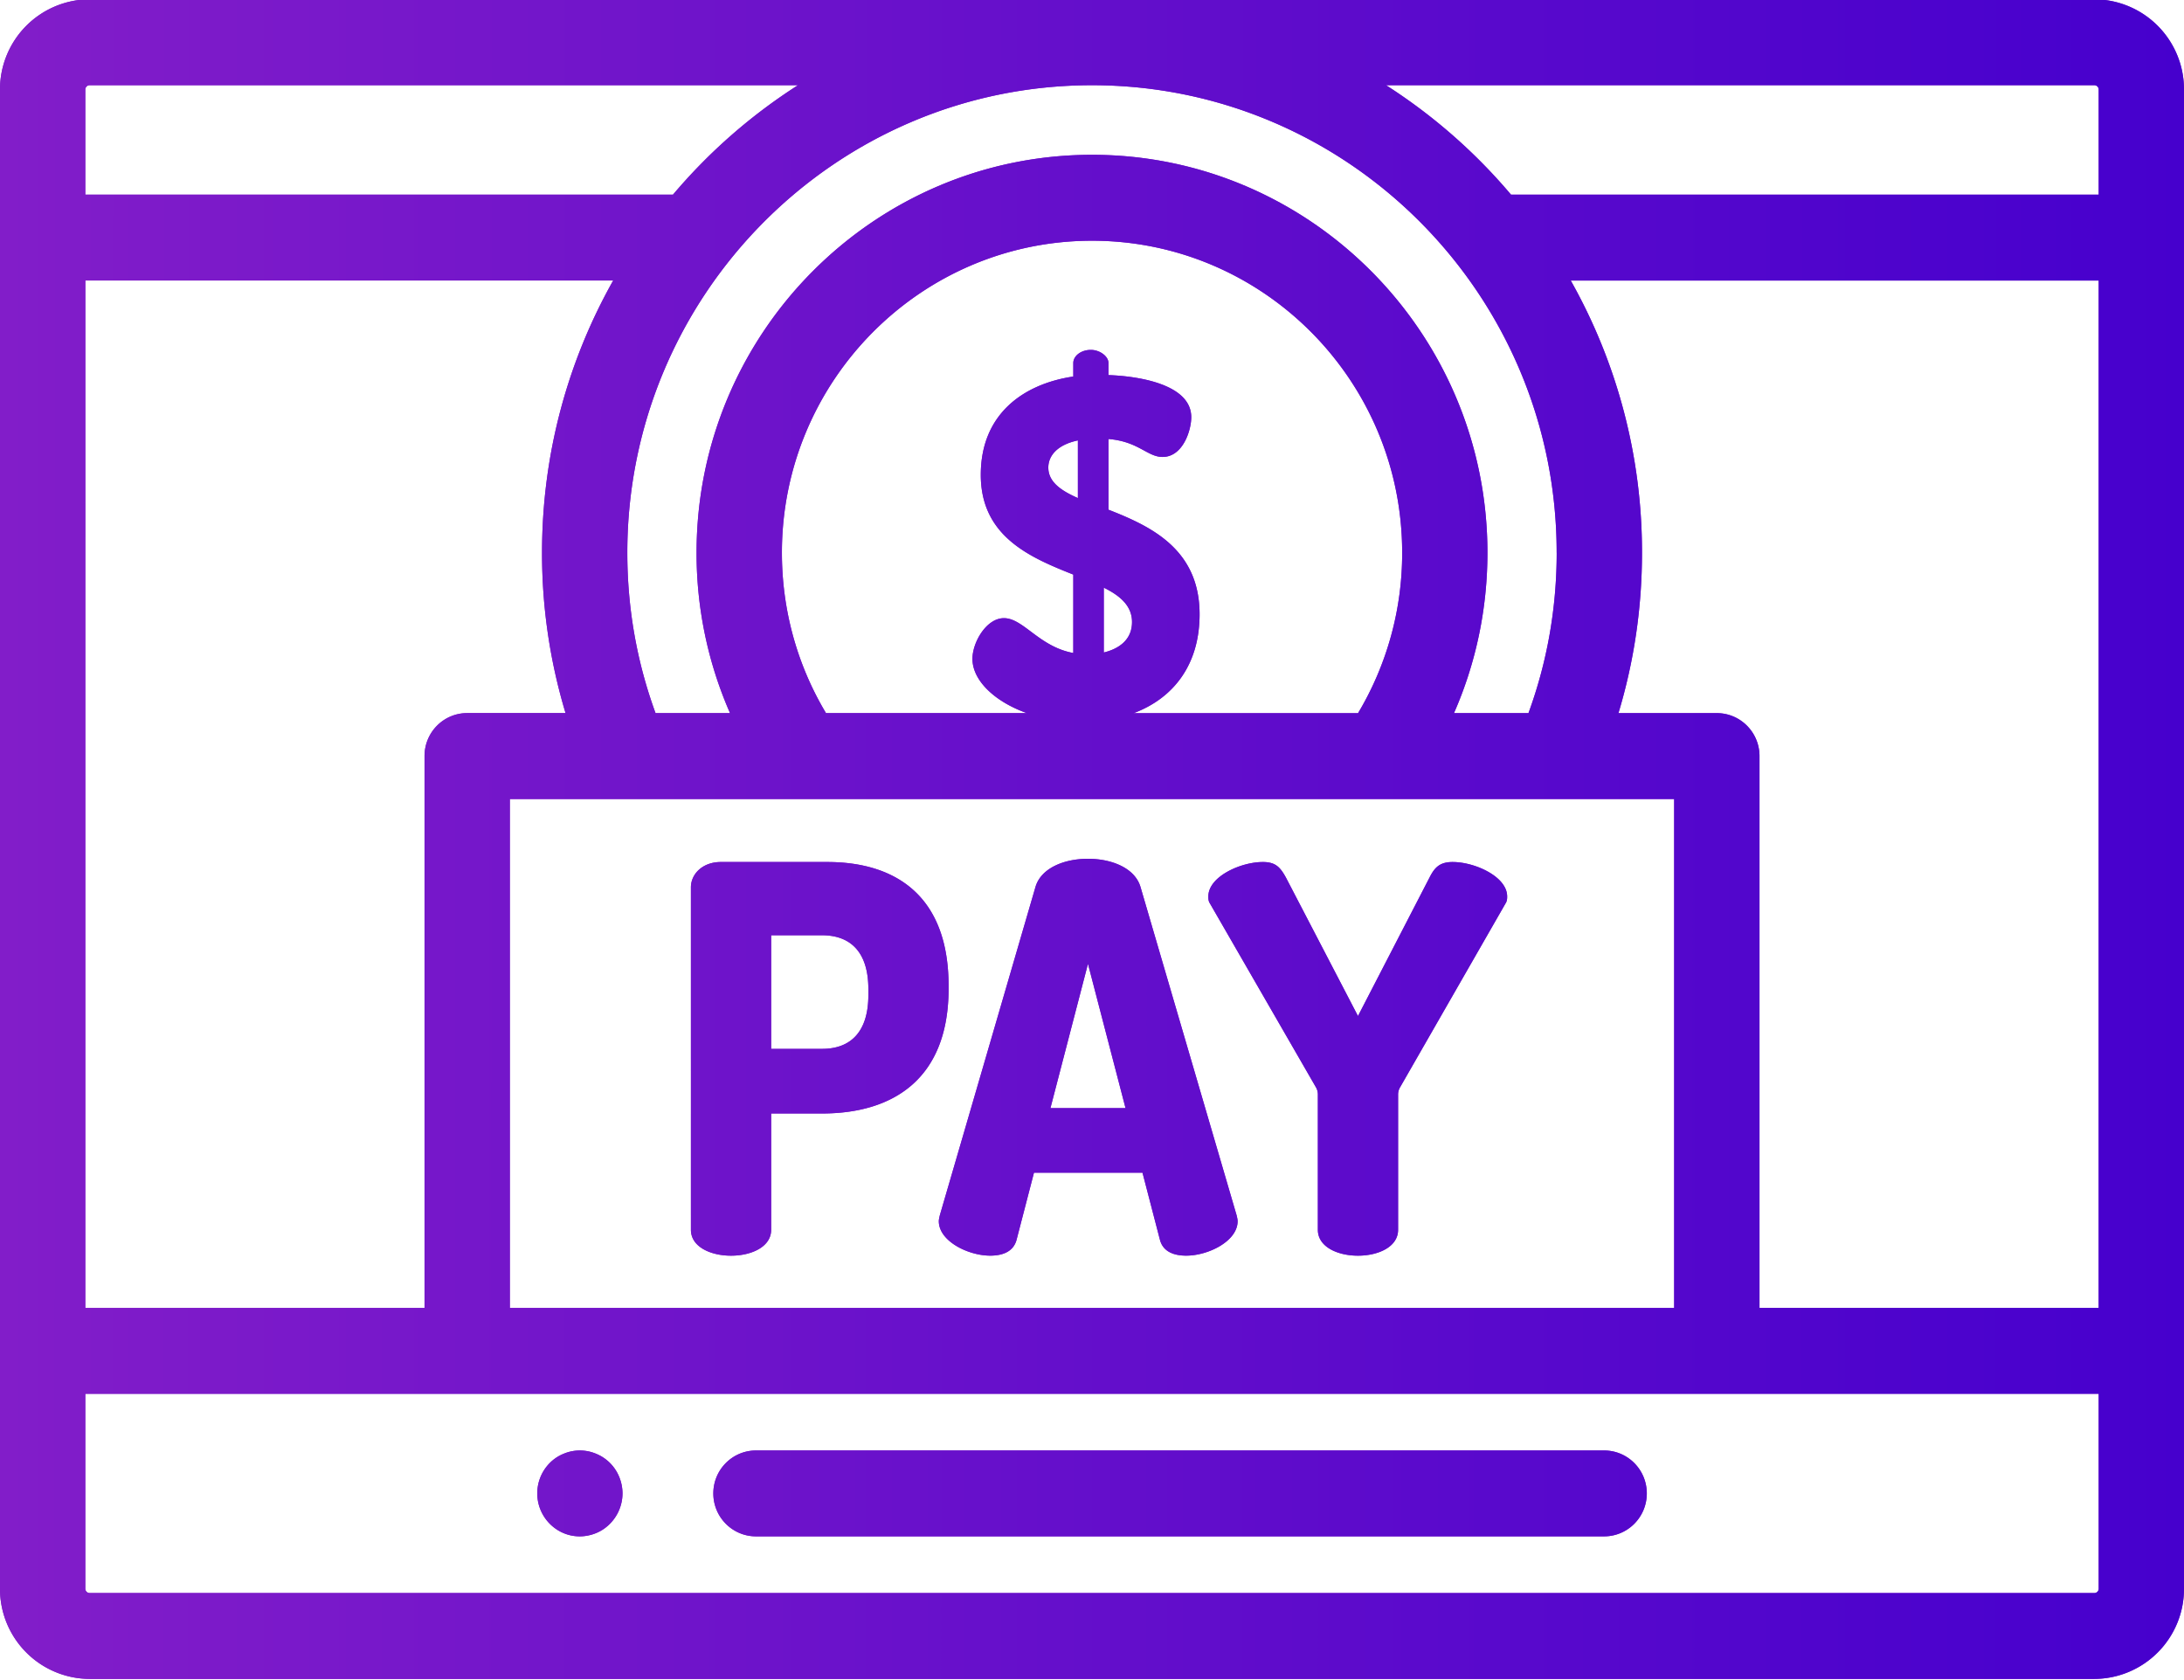 <svg xmlns="http://www.w3.org/2000/svg" width="65" height="50" viewBox="0 0 65 50"><defs><linearGradient id="4ahea" x1="0" x2="65" y1="24.97" y2="24.98" gradientUnits="userSpaceOnUse"><stop offset="0" stop-color="#821dc9"/><stop offset="1" stop-color="#4600cd"/></linearGradient></defs><g><g><path fill="#821dc9" d="M18.527 44.445a1.291 1.291 0 0 1-.564 1.062 1.253 1.253 0 0 1-.457.19 1.239 1.239 0 0 1-.953-.19 1.285 1.285 0 0 1-.193-1.965 1.23 1.23 0 0 1 .412-.276 1.243 1.243 0 0 1 .971 0 1.252 1.252 0 0 1 .687.691 1.292 1.292 0 0 1 .097.488zm30.485 0c0 .706-.569 1.278-1.27 1.278H22.5c-.701 0-1.27-.572-1.27-1.278 0-.706.569-1.278 1.27-1.278h25.242c.701 0 1.27.572 1.27 1.278zm-2.683-27.998c0-7.67-6.203-13.911-13.829-13.911s-13.83 6.24-13.83 13.911c0 1.647.282 3.25.84 4.776h2.217a11.854 11.854 0 0 1-.996-4.776c0-6.528 5.28-11.84 11.77-11.84 6.488 0 11.768 5.312 11.768 11.84 0 1.664-.34 3.283-.996 4.776h2.217c.558-1.526.84-3.129.84-4.776zM65 2.664v44.618a2.68 2.68 0 0 1-2.667 2.684H2.668A2.679 2.679 0 0 1 0 47.282V2.664A2.68 2.68 0 0 1 2.668-.02h59.664A2.68 2.68 0 0 1 65 2.664zM24.584 21.223h5.978c-.96-.341-1.62-.972-1.62-1.616 0-.49.414-1.21.937-1.21.578 0 1.046.85 2.064 1.037V17.1c-1.266-.504-2.753-1.123-2.753-2.968 0-1.83 1.294-2.71 2.753-2.926v-.403c0-.202.22-.39.524-.39.261 0 .523.188.523.39v.36c.853.029 2.464.26 2.464 1.254 0 .389-.248 1.182-.854 1.182-.454 0-.715-.461-1.61-.534v2.104c1.252.49 2.712 1.168 2.712 3.113 0 1.494-.77 2.494-1.962 2.942h6.678a9.266 9.266 0 0 0 1.313-4.776c0-5.12-4.14-9.284-9.23-9.284-5.09 0-9.23 4.165-9.23 9.284 0 1.7.452 3.337 1.313 4.776zM2.539 5.793h17.49a16.527 16.527 0 0 1 3.72-3.257H2.667a.129.129 0 0 0-.128.128zm0 33.132h10.096V22.5c0-.706.568-1.278 1.27-1.278h2.927a16.448 16.448 0 0 1-.7-4.776c0-2.941.77-5.705 2.118-8.098H2.54zm59.922 2.555H2.539v5.802c0 .07.058.128.128.128h59.665a.129.129 0 0 0 .129-.128zm0-33.13H46.749a16.443 16.443 0 0 1 2.12 8.097c0 1.636-.236 3.236-.701 4.776h2.928c.7 0 1.27.572 1.27 1.278v16.423H62.46zm0-5.686a.129.129 0 0 0-.129-.128H41.251a16.528 16.528 0 0 1 3.72 3.257h17.49zM49.826 23.78H15.174v15.146h34.652zM28.232 29.34v.08c0 2.693-1.653 3.718-3.766 3.718h-1.515V36.6c0 .513-.597.77-1.194.77s-1.194-.257-1.194-.77V26.408c0-.401.352-.754.888-.754h3.169c2.02 0 3.612.994 3.612 3.686zm-2.388.096c0-1.09-.52-1.602-1.378-1.602h-1.515v3.381h1.515c.858 0 1.378-.513 1.378-1.602zm10.99 6.908c0 .593-.872 1.025-1.53 1.025-.383 0-.689-.128-.78-.464l-.521-2.004h-3.23l-.52 2.004c-.093.336-.399.464-.781.464-.659 0-1.531-.432-1.531-1.025 0-.048.015-.112.03-.176l2.848-9.776c.168-.561.857-.834 1.561-.834s1.393.273 1.562.834l2.862 9.776c.015.063.03.127.03.176zm-3.336-3.366l-1.118-4.294-1.117 4.294zm11.358-6.298c0 .048 0 .112-.031.176l-3.153 5.497a.428.428 0 0 0-.062.225V36.6c0 .513-.597.77-1.194.77s-1.194-.257-1.194-.77v-4.022a.43.43 0 0 0-.06-.225l-3.17-5.497c-.03-.064-.03-.128-.03-.176 0-.593.964-1.026 1.623-1.026.382 0 .52.16.688.465l2.143 4.119 2.128-4.119c.153-.304.306-.465.689-.465.658 0 1.623.433 1.623 1.026zM32.08 13.107c-.619.13-.88.462-.88.807 0 .419.357.678.88.909zm1.611 5.405c0-.476-.344-.778-.84-1.023v1.93c.468-.115.84-.389.84-.907z"/><path fill="url(#4ahea)" d="M18.527 44.445a1.291 1.291 0 0 1-.564 1.062 1.253 1.253 0 0 1-.457.19 1.239 1.239 0 0 1-.953-.19 1.285 1.285 0 0 1-.193-1.965 1.23 1.23 0 0 1 .412-.276 1.243 1.243 0 0 1 .971 0 1.252 1.252 0 0 1 .687.691 1.292 1.292 0 0 1 .097.488zm30.485 0c0 .706-.569 1.278-1.27 1.278H22.5c-.701 0-1.27-.572-1.27-1.278 0-.706.569-1.278 1.27-1.278h25.242c.701 0 1.27.572 1.27 1.278zm-2.683-27.998c0-7.67-6.203-13.911-13.829-13.911s-13.83 6.24-13.83 13.911c0 1.647.282 3.25.84 4.776h2.217a11.854 11.854 0 0 1-.996-4.776c0-6.528 5.28-11.84 11.77-11.84 6.488 0 11.768 5.312 11.768 11.84 0 1.664-.34 3.283-.996 4.776h2.217c.558-1.526.84-3.129.84-4.776zM65 2.664v44.618a2.68 2.68 0 0 1-2.667 2.684H2.668A2.679 2.679 0 0 1 0 47.282V2.664A2.68 2.68 0 0 1 2.668-.02h59.664A2.68 2.68 0 0 1 65 2.664zM24.584 21.223h5.978c-.96-.341-1.62-.972-1.62-1.616 0-.49.414-1.21.937-1.21.578 0 1.046.85 2.064 1.037V17.1c-1.266-.504-2.753-1.123-2.753-2.968 0-1.83 1.294-2.71 2.753-2.926v-.403c0-.202.22-.39.524-.39.261 0 .523.188.523.39v.36c.853.029 2.464.26 2.464 1.254 0 .389-.248 1.182-.854 1.182-.454 0-.715-.461-1.61-.534v2.104c1.252.49 2.712 1.168 2.712 3.113 0 1.494-.77 2.494-1.962 2.942h6.678a9.266 9.266 0 0 0 1.313-4.776c0-5.12-4.14-9.284-9.23-9.284-5.09 0-9.23 4.165-9.23 9.284 0 1.7.452 3.337 1.313 4.776zM2.539 5.793h17.49a16.527 16.527 0 0 1 3.72-3.257H2.667a.129.129 0 0 0-.128.128zm0 33.132h10.096V22.5c0-.706.568-1.278 1.27-1.278h2.927a16.448 16.448 0 0 1-.7-4.776c0-2.941.77-5.705 2.118-8.098H2.54zm59.922 2.555H2.539v5.802c0 .07.058.128.128.128h59.665a.129.129 0 0 0 .129-.128zm0-33.13H46.749a16.443 16.443 0 0 1 2.12 8.097c0 1.636-.236 3.236-.701 4.776h2.928c.7 0 1.27.572 1.27 1.278v16.423H62.46zm0-5.686a.129.129 0 0 0-.129-.128H41.251a16.528 16.528 0 0 1 3.72 3.257h17.49zM49.826 23.78H15.174v15.146h34.652zM28.232 29.34v.08c0 2.693-1.653 3.718-3.766 3.718h-1.515V36.6c0 .513-.597.77-1.194.77s-1.194-.257-1.194-.77V26.408c0-.401.352-.754.888-.754h3.169c2.02 0 3.612.994 3.612 3.686zm-2.388.096c0-1.09-.52-1.602-1.378-1.602h-1.515v3.381h1.515c.858 0 1.378-.513 1.378-1.602zm10.99 6.908c0 .593-.872 1.025-1.53 1.025-.383 0-.689-.128-.78-.464l-.521-2.004h-3.23l-.52 2.004c-.093.336-.399.464-.781.464-.659 0-1.531-.432-1.531-1.025 0-.048.015-.112.03-.176l2.848-9.776c.168-.561.857-.834 1.561-.834s1.393.273 1.562.834l2.862 9.776c.015.063.03.127.03.176zm-3.336-3.366l-1.118-4.294-1.117 4.294zm11.358-6.298c0 .048 0 .112-.031.176l-3.153 5.497a.428.428 0 0 0-.062.225V36.6c0 .513-.597.77-1.194.77s-1.194-.257-1.194-.77v-4.022a.43.43 0 0 0-.06-.225l-3.17-5.497c-.03-.064-.03-.128-.03-.176 0-.593.964-1.026 1.623-1.026.382 0 .52.16.688.465l2.143 4.119 2.128-4.119c.153-.304.306-.465.689-.465.658 0 1.623.433 1.623 1.026zM32.08 13.107c-.619.13-.88.462-.88.807 0 .419.357.678.88.909zm1.611 5.405c0-.476-.344-.778-.84-1.023v1.93c.468-.115.84-.389.84-.907z"/></g></g></svg>